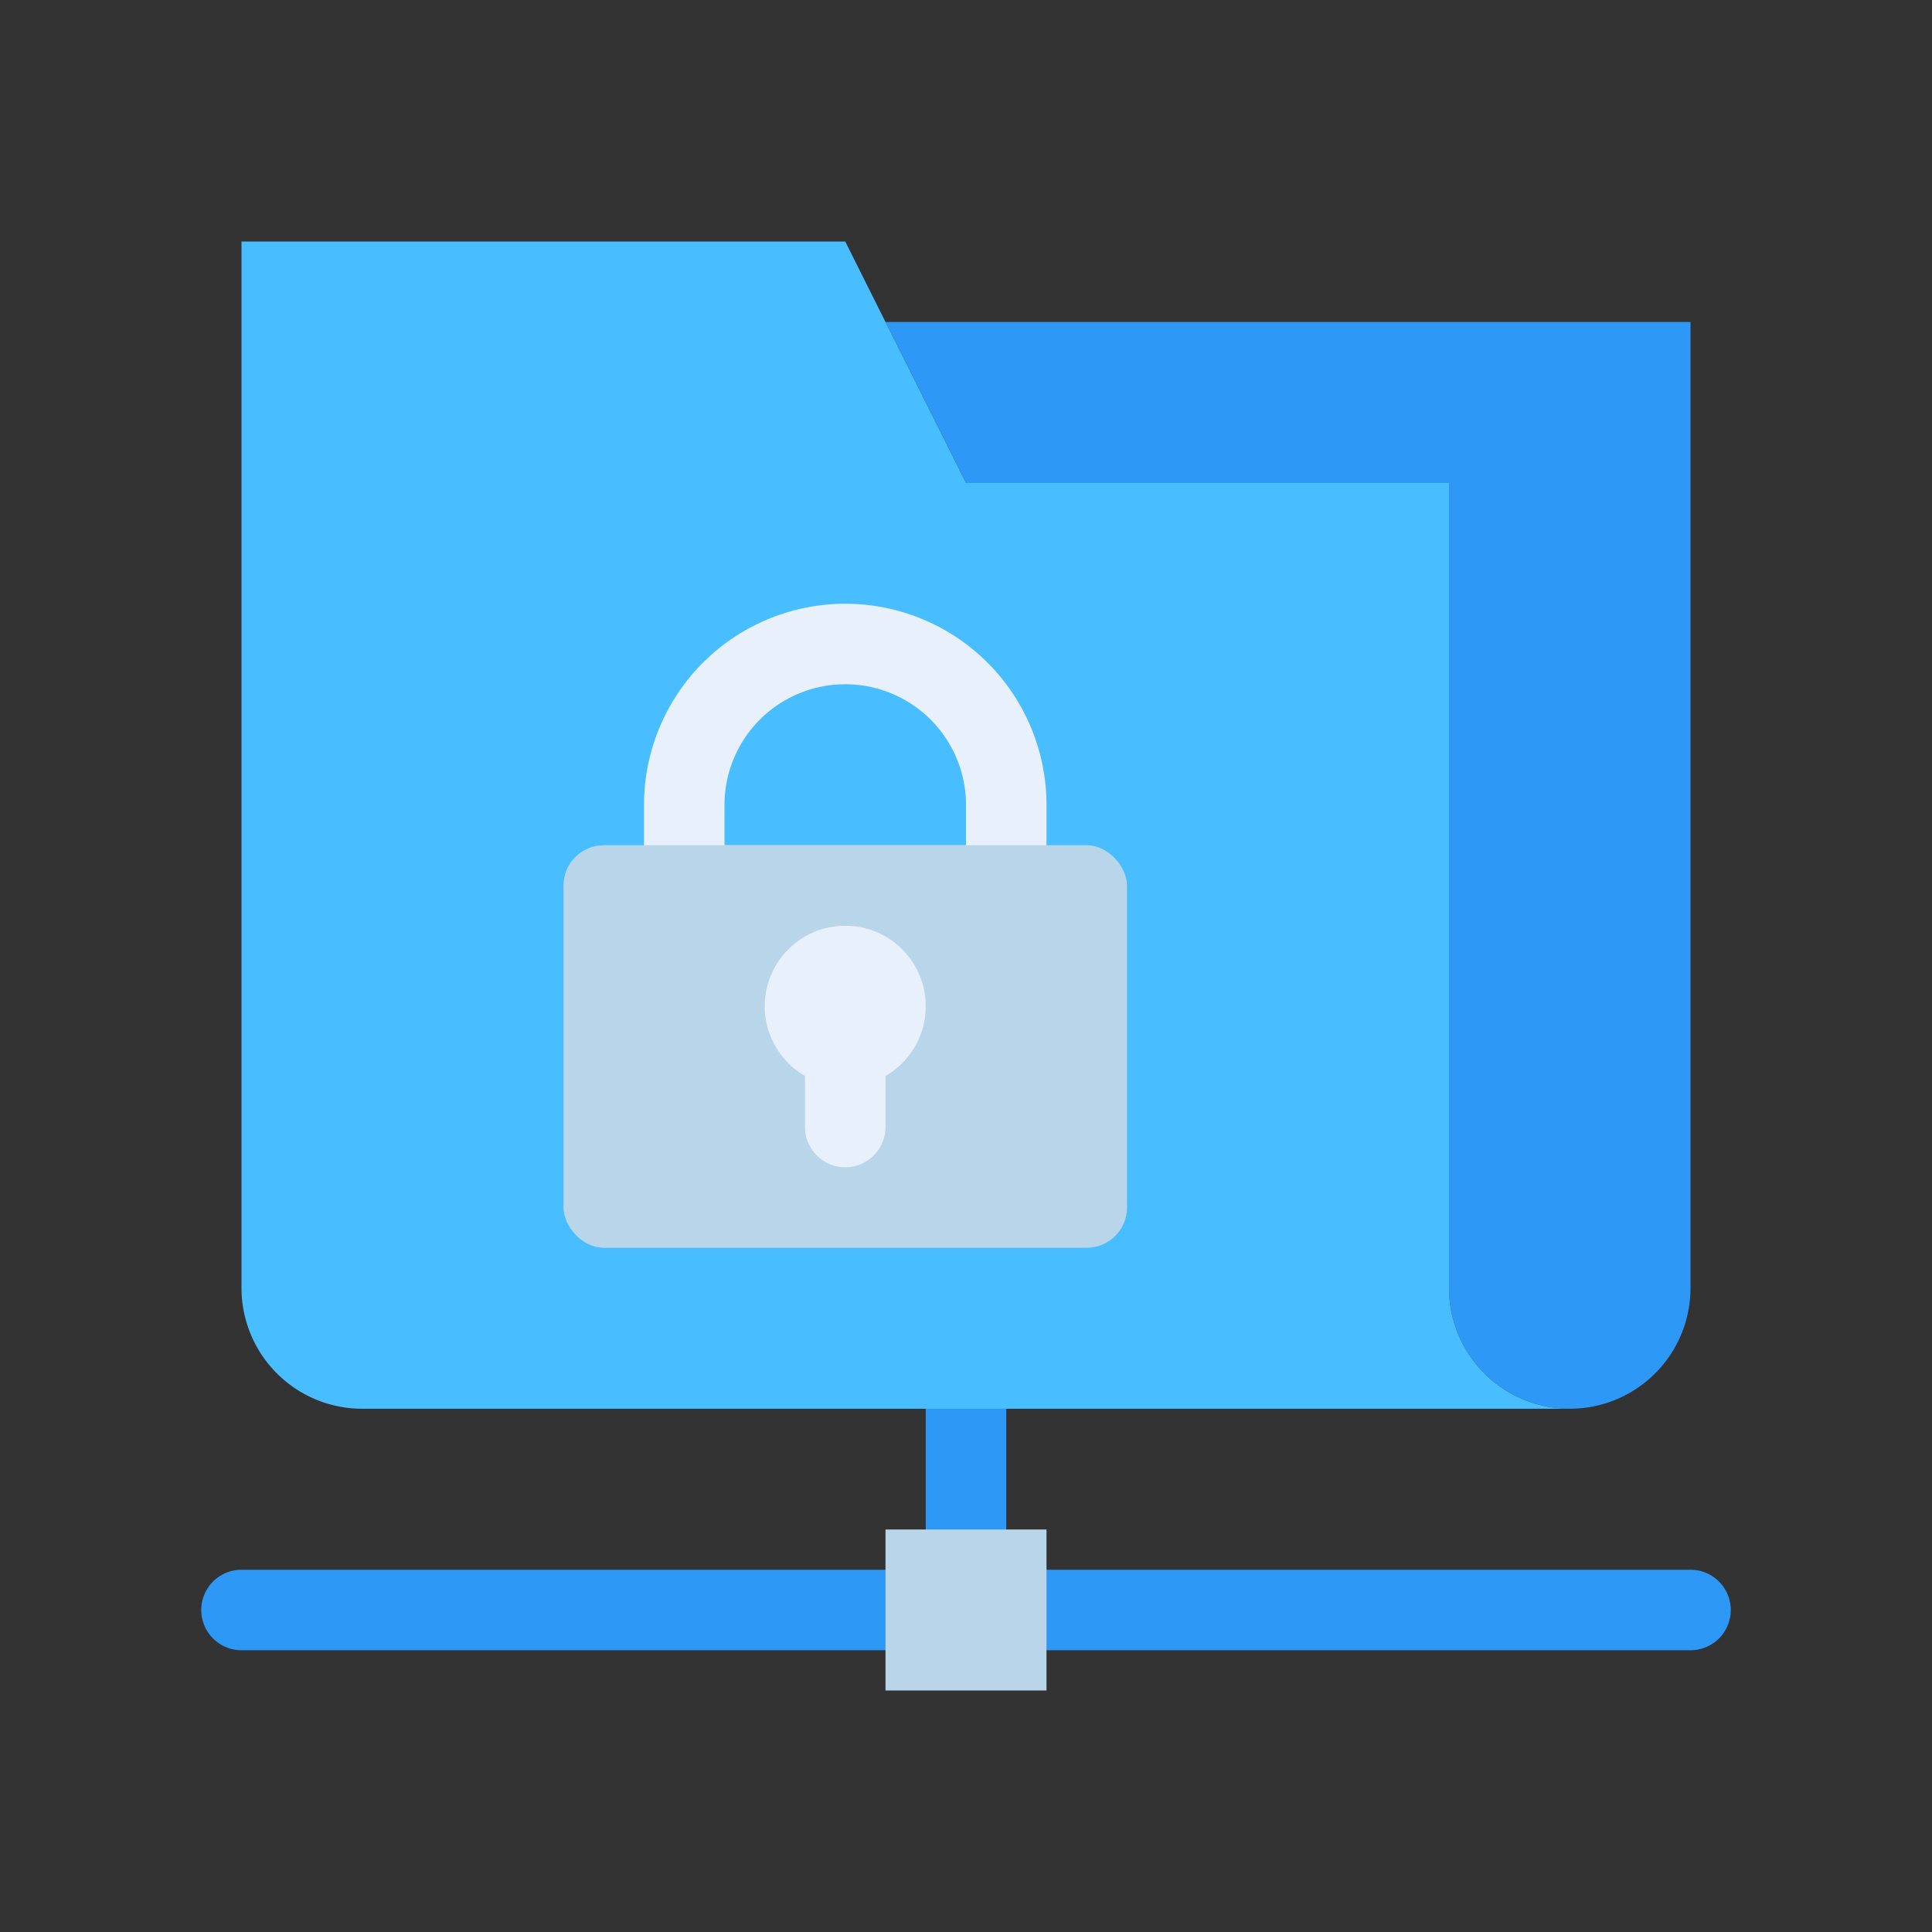 <svg xmlns="http://www.w3.org/2000/svg" viewBox="0 0 48 48"><rect x="0" y="0" width="48" height="48" fill="#333333" stroke="none"/><defs><style>.cls-1{fill:#2d98f6;}.cls-2{fill:#b9d5ea;}.cls-3{fill:#48bdff;}.cls-4{fill:#e8f0fb;}</style></defs><title>folder</title><g id="folder"><path class="cls-1" d="M42,41H26a1,1,0,0,1,0-2H42A1,1,0,0,1,42,41Z"/><path class="cls-1" d="M22,41H6a1,1,0,0,1,0-2H22A1,1,0,0,1,22,41Z"/><path class="cls-1" d="M23,38V35a1,1,0,0,1,2,0v3A1,1,0,0,1,23,38Z"/><rect class="cls-2" x="22" y="38" width="4" height="4"/><path class="cls-1" d="M42,8V32a3,3,0,0,1-6,0V12H24L22,8Z"/><path class="cls-3" d="M39,35H9a3,3,0,0,1-3-3V6H21l3,6H36V32A3,3,0,0,0,39,35Z"/><path class="cls-4" d="M25,23H17a1,1,0,0,1-1-1V20a5,5,0,0,1,10,0v2A1,1,0,0,1,25,23Zm-7-2h6V20a3,3,0,0,0-6,0Z"/><rect class="cls-2" x="14" y="21" width="14" height="10" rx="1"/><circle class="cls-4" cx="21" cy="25" r="2"/><path class="cls-4" d="M20,28V26h2v2A1,1,0,0,1,20,28Z"/></g></svg>